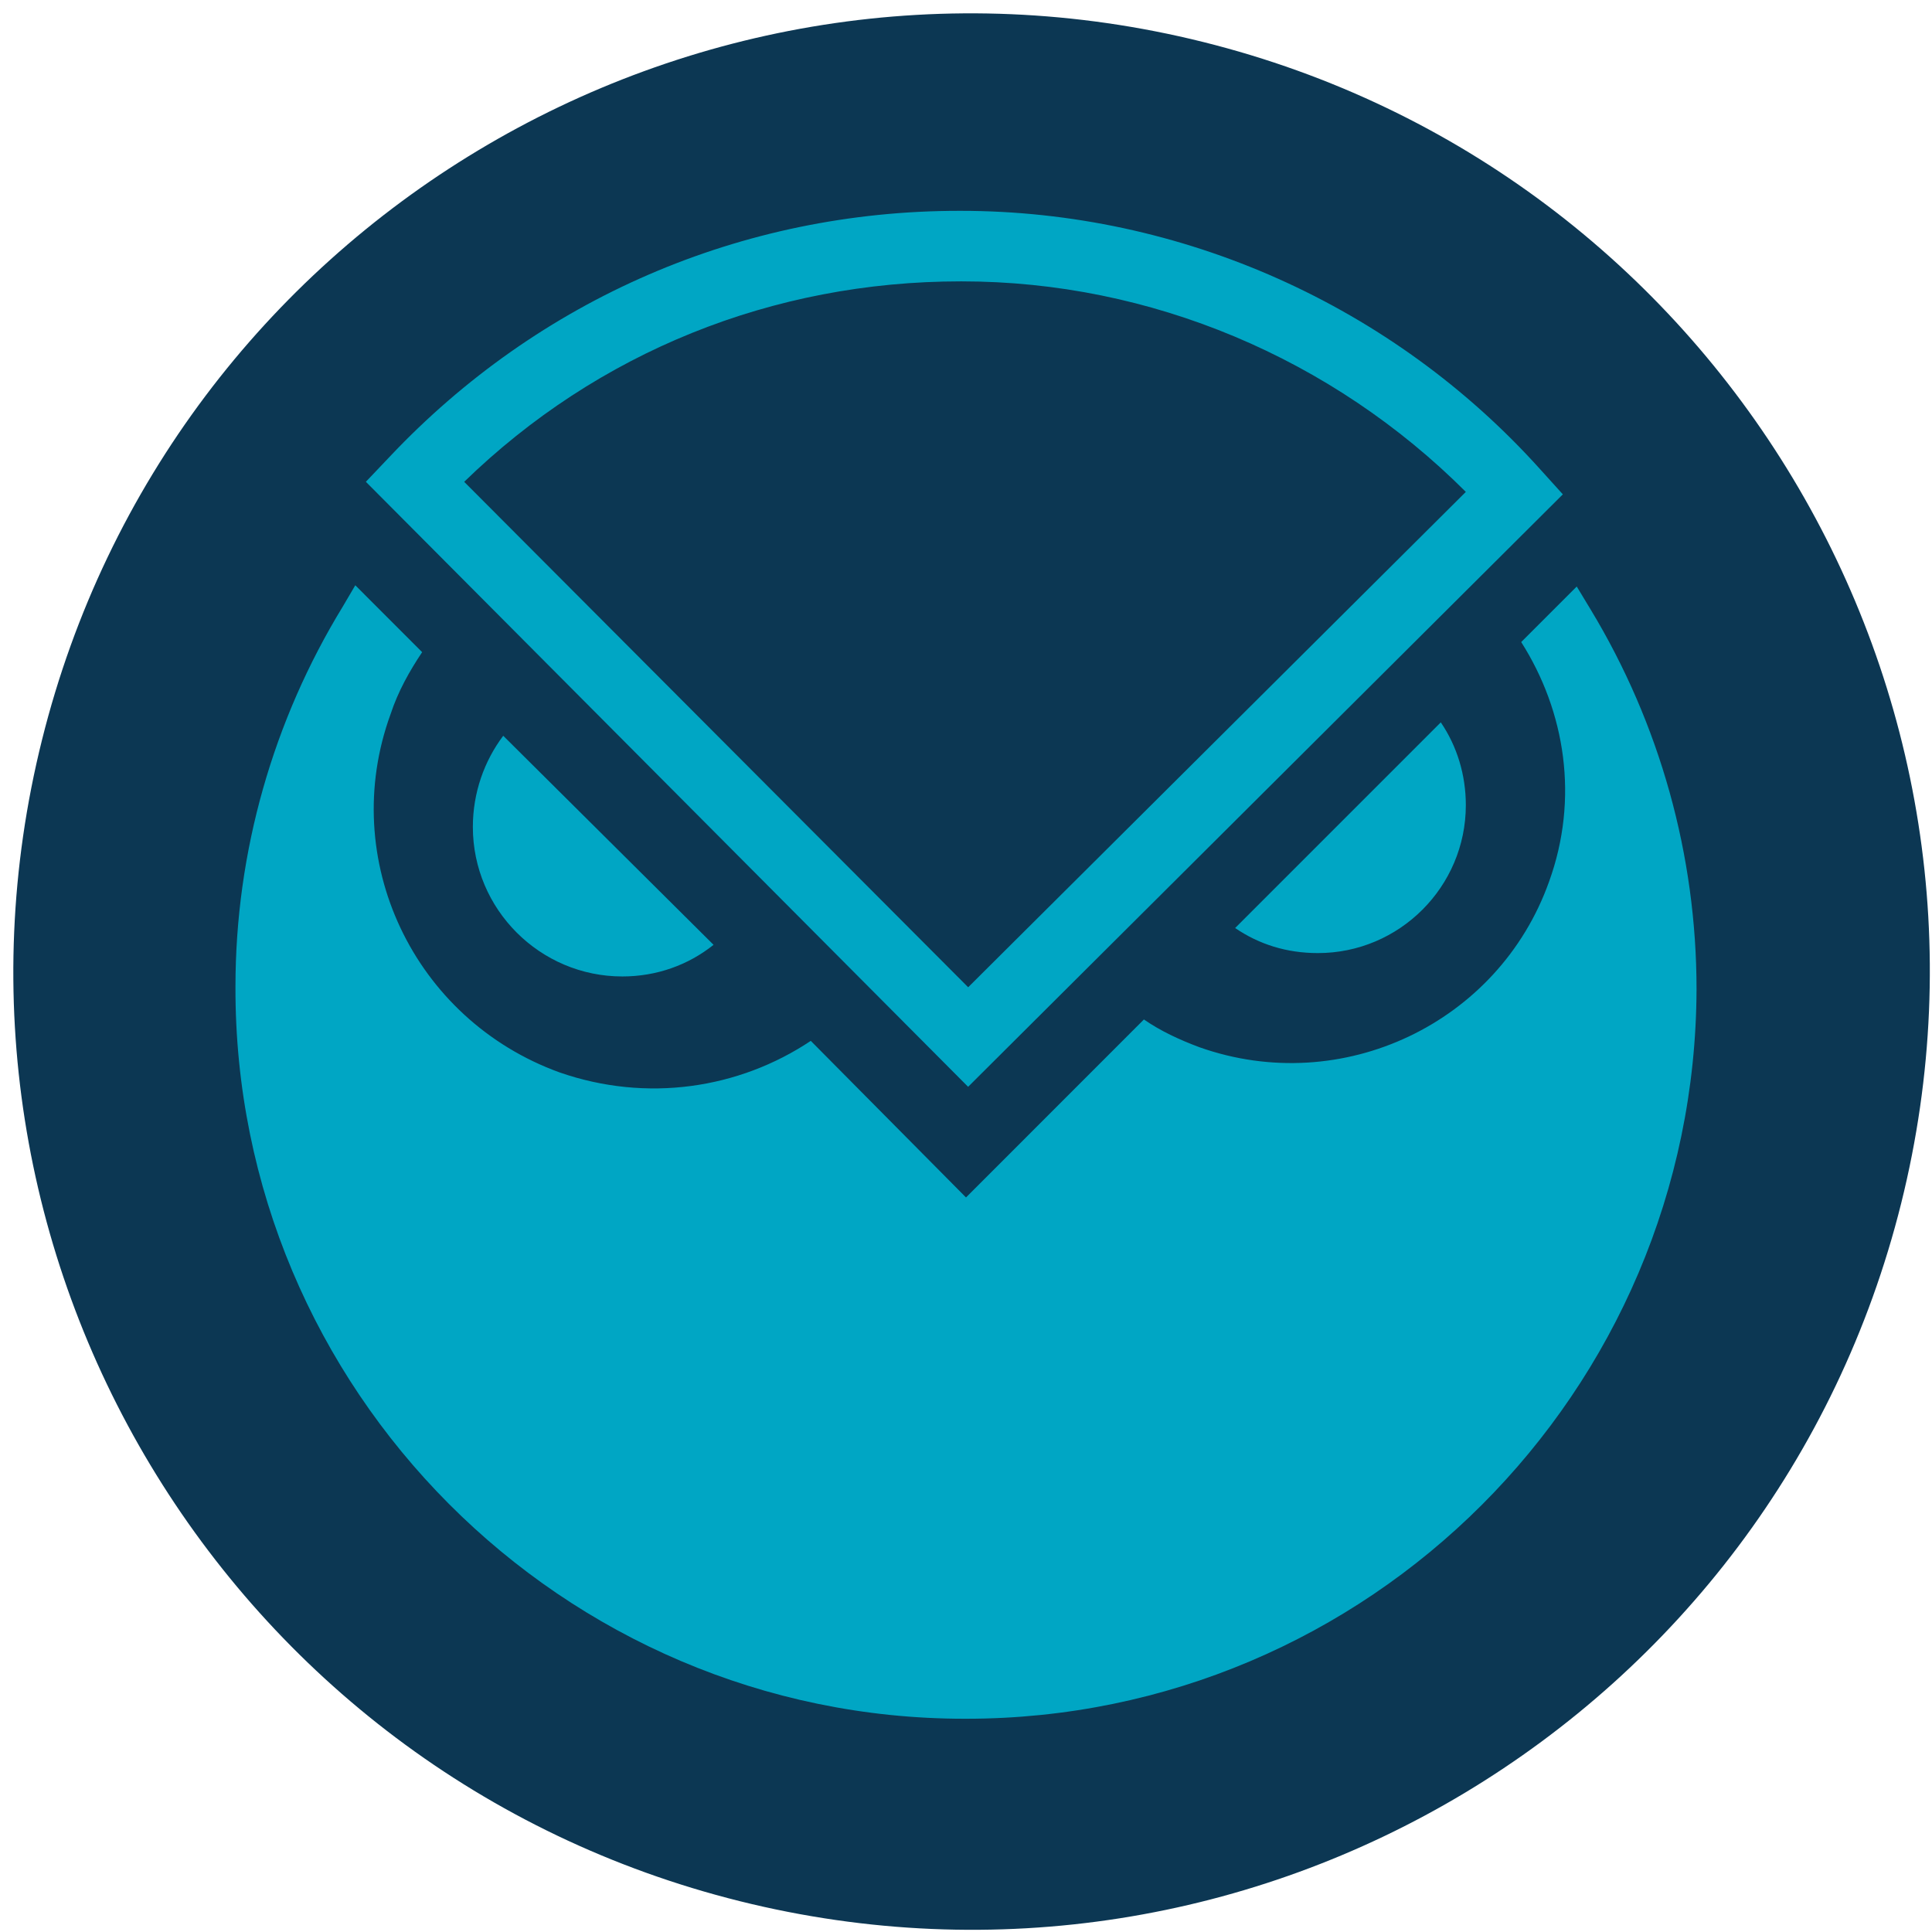 <svg width="80" height="80" viewBox="0 0 80 80" xmlns="http://www.w3.org/2000/svg">
  <title>
    gno-gnosis
  </title>
  <g fill-rule="nonzero" fill="none">
    <path d="M78.723 49.83C73.42 71.085 51.89 84.022 30.628 78.722c-21.253-5.3-34.19-26.83-28.888-48.087C7.038 9.375 28.57-3.56 49.826 1.74c21.26 5.3 34.197 26.83 28.897 48.09z" fill="#0C3753"/>
    <g fill="#00A6C4">
      <path d="M65.29 24.286l-2.3 2.3c1.827 2.876 2.402 6.482 1.15 9.93-2.09 5.854-8.568 8.94-14.473 6.848-.838-.313-1.62-.678-2.3-1.15L40 49.584 33.573 43.1c-2.977 1.986-6.792 2.56-10.398 1.308-6.06-2.194-9.194-8.833-7-14.843.31-.94.783-1.78 1.305-2.56l-2.768-2.77-.522.888c-2.875 4.704-4.44 10.14-4.44 15.73C9.697 57.527 23.282 71.17 39.947 71.17H40c16.665 0 30.2-13.536 30.25-30.21 0-5.542-1.515-10.978-4.39-15.73l-.57-.942"/>
      <path d="M20.838 30.466c-.788 1.048-1.258 2.362-1.258 3.777 0 3.41 2.78 6.19 6.19 6.19 1.418 0 2.73-.473 3.777-1.31l-8.71-8.657M51.145 38.428c.987.673 2.13 1.037 3.427 1.037 3.375 0 6.125-2.75 6.125-6.126 0-1.246-.363-2.44-1.037-3.428l-8.515 8.516M40.087 45.002L15.15 19.95l.99-1.042C22.298 12.385 30.697 8.73 39.723 8.73h.053c9.13 0 17.896 3.914 23.998 10.7l.94 1.04-24.626 24.532M19.22 19.95l20.87 20.93 20.607-20.512c-5.532-5.53-13.044-8.717-20.87-8.717h-.052c-7.775 0-15.026 2.926-20.554 8.3"/>
    </g>
  </g>
</svg>
